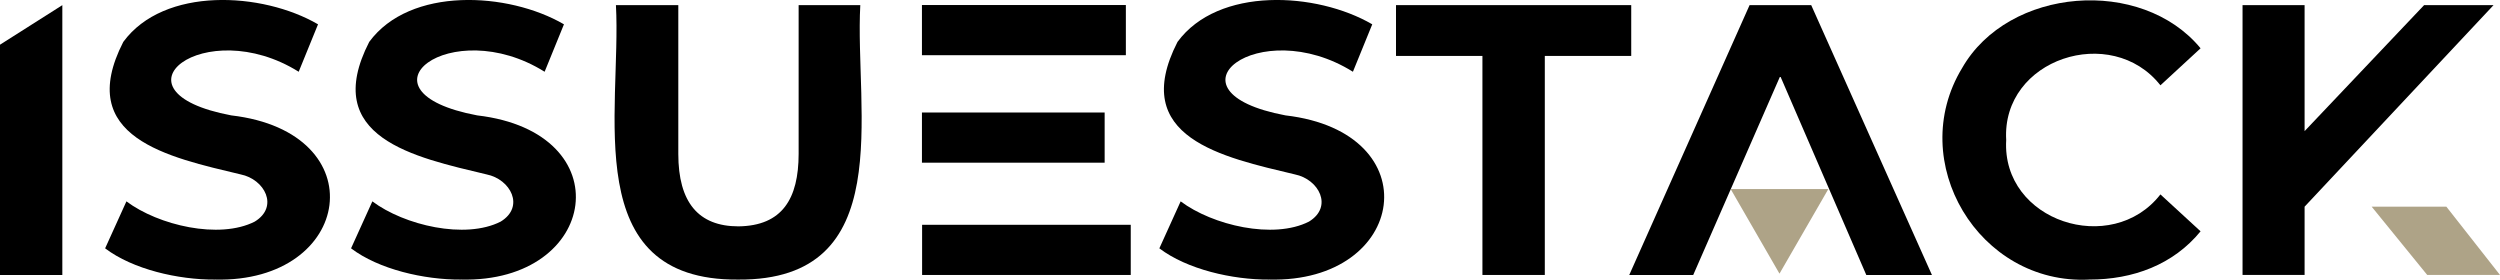 <?xml version="1.0" encoding="UTF-8"?>
<svg id="Layer_2" data-name="Layer 2" xmlns="http://www.w3.org/2000/svg" viewBox="0 0 1233.7 138.06">
  <defs>
    <style>
      .cls-1 {
        fill: #aea387;
      }

      .cls-1, .cls-2 {
        stroke-width: 0px;
      }
    </style>
  </defs>
  <g id="Layer_1-2" data-name="Layer 1">
    <path class="cls-2" d="m0,22.06v113.64h30.76V2.54L0,22.06Z"/>
    <path class="cls-2" d="m106.12,137.97c-18.22.11-40.63-5.08-54.24-15.42l10.51-23.18c15.73,11.81,45.85,18.89,63.32,9.99,12.06-7.36,4.89-20.92-6.97-23.3-35.47-8.47-82.15-18.06-57.9-65.38,20.08-27.38,68.61-24.69,96.1-8.68l-9.54,23.41c-46.29-28.91-96.21,9.67-33.29,21.53,71.69,8.34,60.21,82.73-7.99,81.02Z"/>
    <path class="cls-2" d="m227.48,137.97c-18.22.11-40.63-5.08-54.24-15.42l10.51-23.18c15.73,11.81,45.85,18.89,63.32,9.99,12.06-7.36,4.89-20.92-6.97-23.3-35.47-8.47-82.15-18.06-57.9-65.38,20.08-27.38,68.61-24.69,96.1-8.68l-9.54,23.41c-46.29-28.91-96.21,9.67-33.29,21.53,71.69,8.34,60.21,82.73-7.99,81.02Z"/>
    <path class="cls-2" d="m364.25,137.97c-79.05.6-57.45-83.23-60.3-135.44h30.78v73.43c0,23.84,9.89,35.74,29.69,35.74,21.66-.27,29.66-13.69,29.69-35.74,0,0,0-73.43,0-73.43h30.43c-2.84,52.33,18.73,136.01-60.3,135.44Z"/>
    <path class="cls-2" d="m626.36,137.97c-18.22.11-40.63-5.08-54.24-15.42l10.51-23.18c15.73,11.81,45.85,18.89,63.32,9.99,12.06-7.36,4.89-20.92-6.97-23.3-35.47-8.47-82.15-18.06-57.9-65.38,20.08-27.38,68.61-24.69,96.1-8.68l-9.54,23.41c-46.29-28.91-96.21,9.67-33.29,21.53,71.69,8.34,60.21,82.73-7.99,81.02Z"/>
    <path class="cls-2" d="m731.55,27.6h-42.65V2.53h116.08v25.07h-42.65v108.09h-30.78V27.6Z"/>
    <path class="cls-2" d="m1030.95,137.97c-54.5,2.67-90.73-58.16-62.69-104.38,22.83-39.97,88.47-45.17,117.68-9.76l-19.81,18.27c-24.14-30.7-78.46-13.11-76.11,27.01-2.31,40.1,52.07,57.7,76.11,26.83l19.81,18.21c-13.46,16.44-33.28,23.84-54.99,23.81Z"/>
    <polygon class="cls-2" points="1230.51 2.54 1137.27 101.99 1137.27 135.69 1106.65 135.69 1106.65 2.54 1137.27 2.54 1137.27 64.71 1196.24 2.54 1230.51 2.54"/>
    <polygon class="cls-1" points="1233.7 135.69 1197.79 135.69 1170.37 101.99 1207.23 101.99 1233.7 135.69"/>
    <polygon class="cls-2" points="878.51 37.52 835.57 135.7 804 135.7 863.38 2.54 893.8 2.54 953.37 135.7 920.98 135.7 878.51 37.52"/>
    <rect class="cls-2" x="454.96" y="2.48" width="100.63" height="24.76"/>
    <rect class="cls-2" x="454.96" y="55.52" width="90.16" height="24.76"/>
    <rect class="cls-2" x="455.04" y="110.93" width="102.96" height="24.76"/>
    <polygon class="cls-1" points="878.14 135.04 902.24 93.3 854.05 93.3 878.14 135.04"/>
  </g>
</svg>